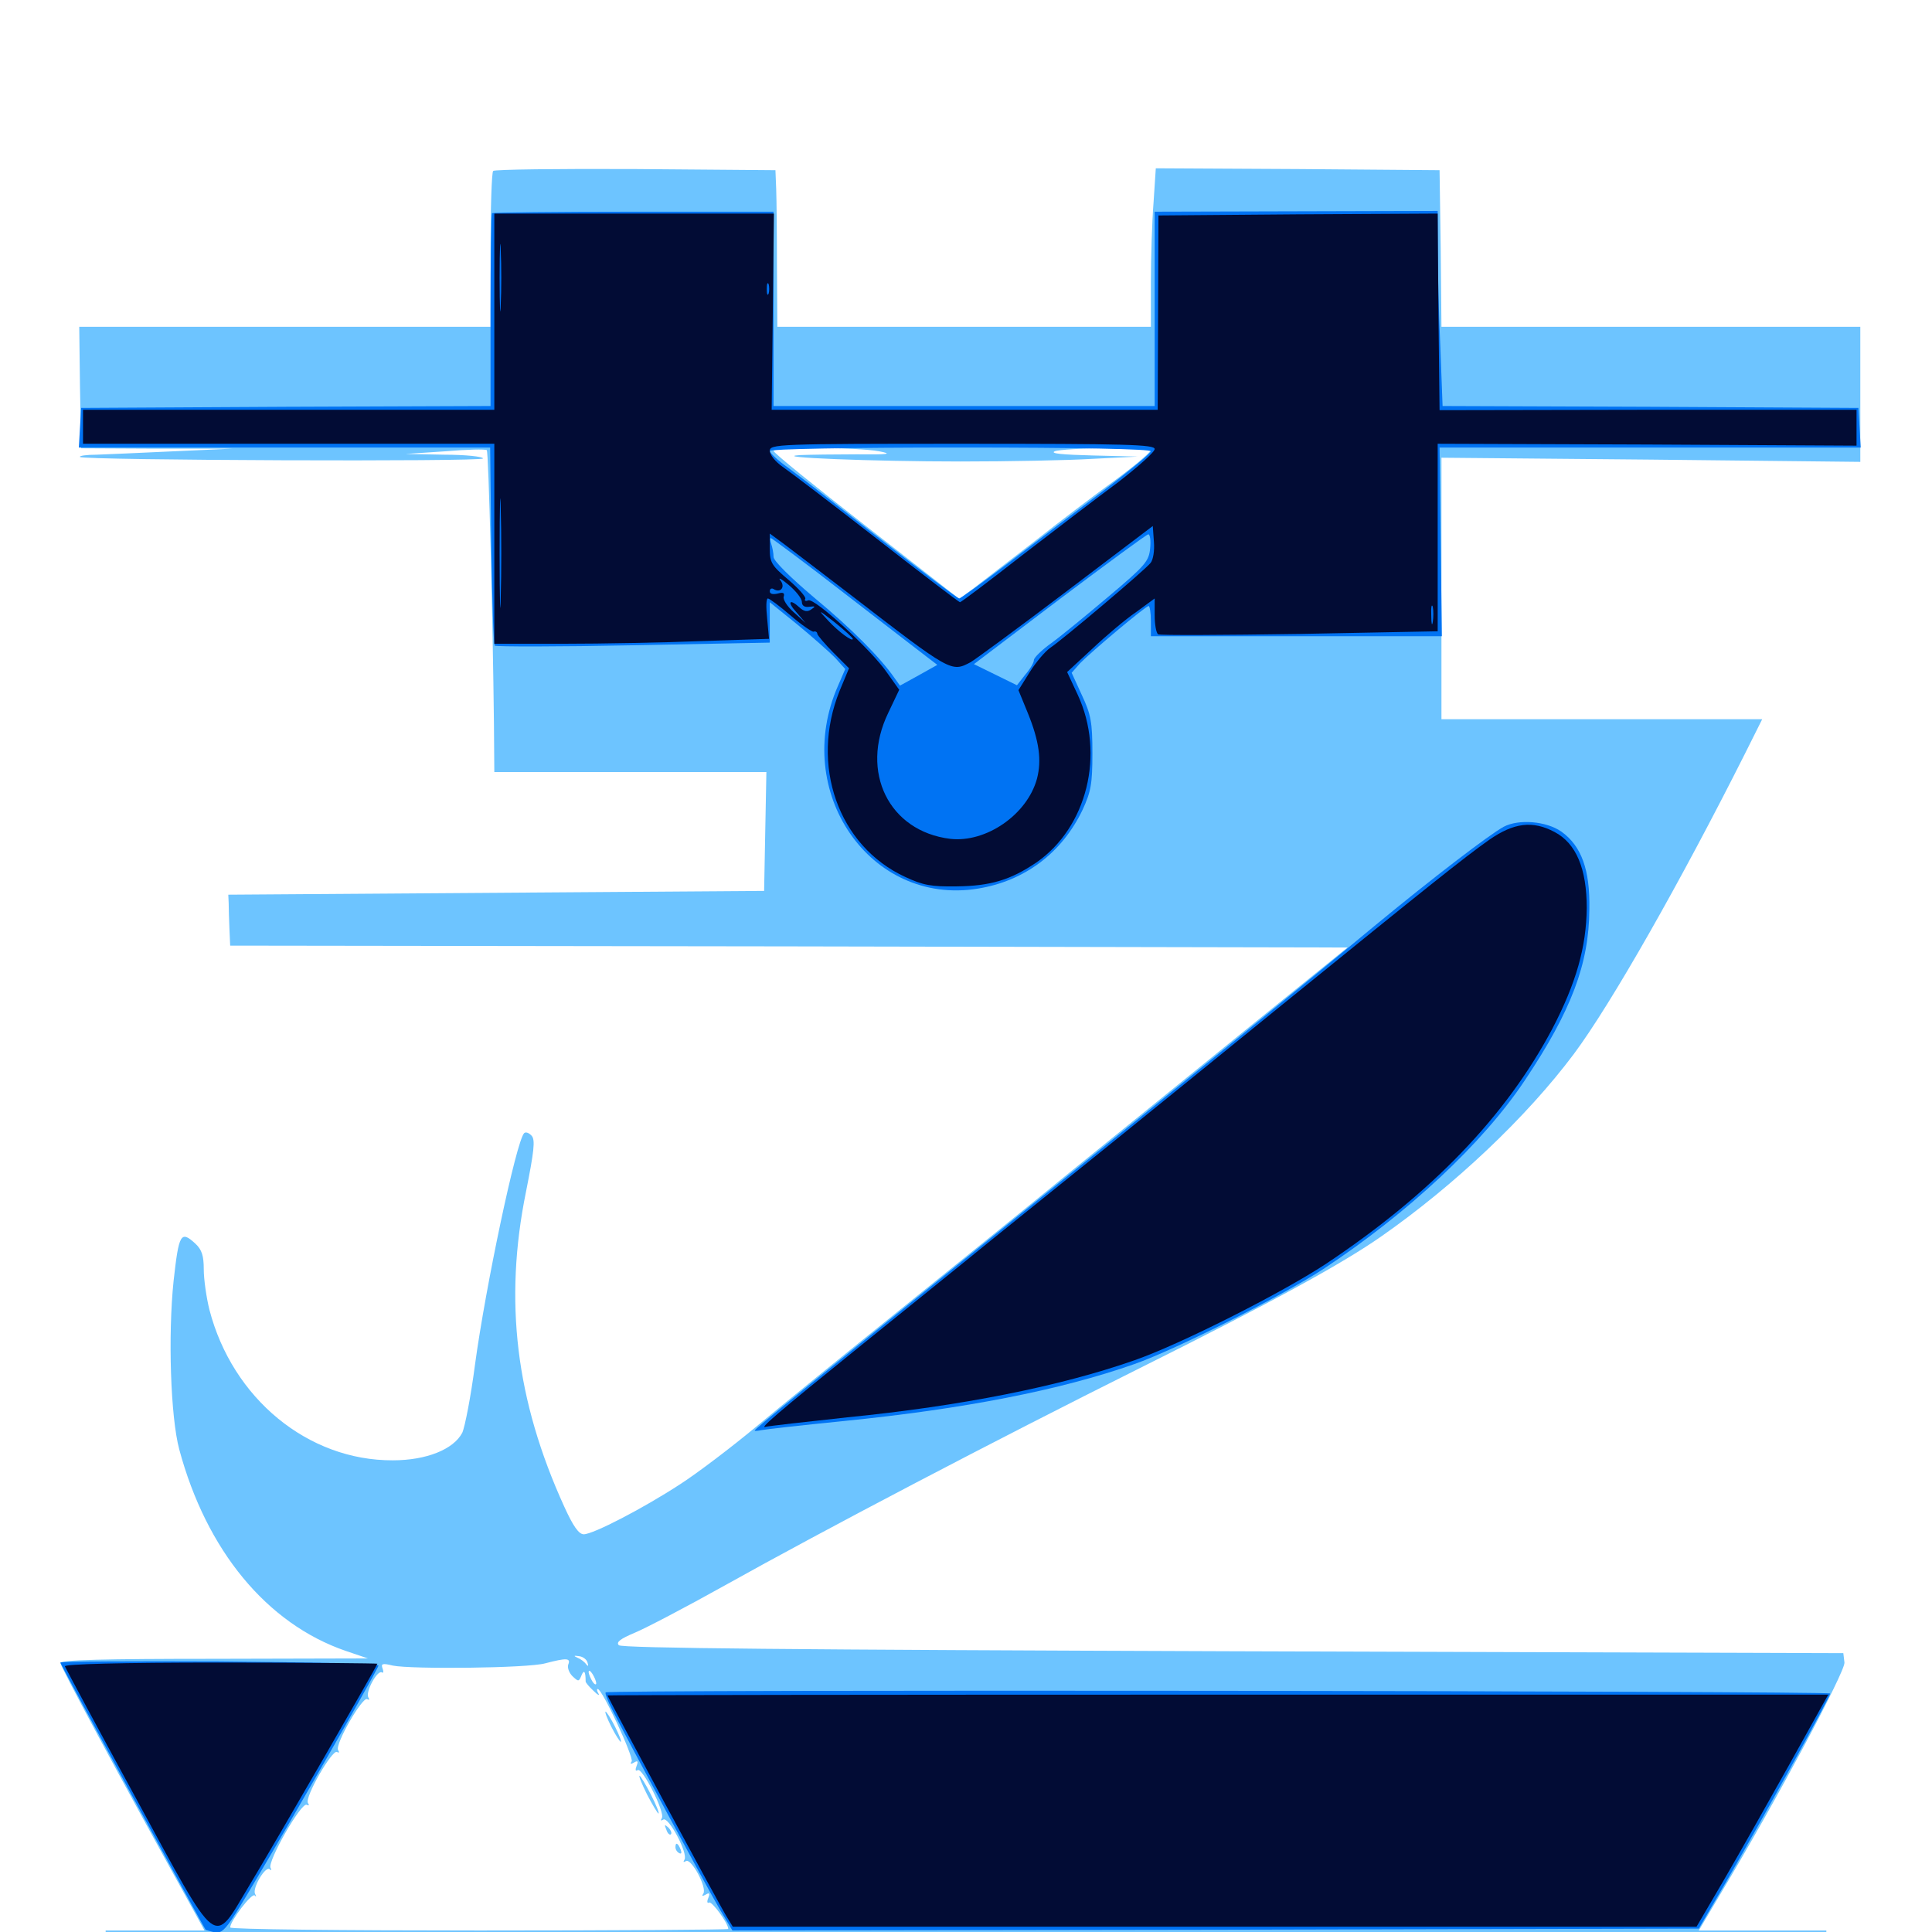 <svg xmlns="http://www.w3.org/2000/svg" viewBox="0 -1000 1000 1000">
	<path fill="#6dc4ff" d="M255.273 -911.523C254.492 -910.938 253.906 -892.383 253.906 -870.508V-830.859H147.461H41.016L41.406 -799.414L41.992 -767.969L81.055 -767.773H120.117L89.844 -766.406C73.242 -765.625 55.273 -764.844 50 -764.648C44.727 -764.648 40.82 -764.062 41.406 -763.477C43.164 -761.719 250 -760.938 250 -762.695C250 -763.672 241.016 -764.648 230.078 -764.648L209.961 -765.039L230.469 -766.406C241.797 -767.383 251.367 -767.578 251.953 -766.992C252.93 -766.211 255.078 -678.711 255.664 -625.391L255.859 -600.391H326.172H396.68L396.094 -569.727L395.508 -538.867L256.836 -537.891L118.164 -536.914L118.359 -532.617C118.359 -530.078 118.555 -524.219 118.75 -519.336L119.141 -510.547L408.203 -510.156L697.461 -509.57L644.336 -466.602C615.234 -442.969 574.414 -409.961 553.906 -393.359C533.398 -376.562 493.75 -344.531 465.82 -322.07C437.891 -299.609 404.492 -272.461 391.602 -261.719C378.711 -250.977 360.938 -237.5 352.148 -231.836C333.008 -219.336 307.031 -205.859 302.148 -205.859C299.609 -205.859 296.68 -209.961 291.992 -220.312C266.992 -275.195 260.742 -326.562 272.266 -383.203C276.367 -403.906 277.148 -409.961 275.195 -412.109C273.828 -413.672 272.07 -414.258 271.289 -413.477C267.188 -409.18 251.367 -334.18 245.898 -293.945C243.75 -277.344 240.625 -261.328 239.258 -258.398C234.766 -249.805 220.703 -244.141 203.32 -244.141C159.375 -243.945 120.312 -276.172 108.398 -322.07C106.836 -328.32 105.469 -337.891 105.469 -342.969C105.469 -350 104.492 -353.125 101.172 -356.25C93.555 -363.281 92.578 -361.523 89.844 -336.914C86.914 -308.789 88.281 -266.602 92.773 -249.805C106.836 -197.461 138.086 -159.57 178.906 -145.508L190.43 -141.602L110.938 -141.406C53.906 -141.406 31.25 -140.82 31.25 -139.258C31.25 -137.5 59.57 -84.57 100.195 -11.133L105.859 -0.781H80.273H54.688V5.664V11.914L468.359 12.695C695.703 12.891 896.094 12.695 913.672 11.914L945.312 10.352V4.883V-0.781H912.305H879.297L890.625 -19.922C919.727 -68.555 955.078 -134.766 954.688 -139.453L954.102 -144.336L638.281 -145.312C412.891 -146.094 321.875 -146.875 320.312 -148.438C318.75 -150 321.094 -151.758 328.516 -154.883C334.18 -157.227 355.078 -168.164 375 -179.297C426.367 -208.008 515.82 -254.883 589.844 -291.797C658.398 -325.977 694.727 -345.898 714.844 -359.961C752.93 -386.523 790.234 -421.875 814.648 -454.492C833.984 -480.469 869.727 -543.359 903.125 -609.766L912.109 -627.734H829.102H746.094V-695.312V-763.086L854.492 -762.109L962.891 -760.938V-795.898V-830.859H854.492H746.094L745.703 -871.484L745.117 -911.914L671.68 -912.5L598.242 -912.891L597.07 -895.117C596.289 -885.156 595.703 -866.797 595.703 -853.906V-830.859H499.023H402.344L402.148 -861.719C402.148 -878.516 401.953 -896.875 401.758 -902.148L401.367 -911.914L328.906 -912.5C289.062 -912.695 256.055 -912.305 255.273 -911.523ZM455.078 -766.406C462.305 -765.039 459.961 -764.648 443.359 -764.844C432.031 -764.844 418.945 -764.648 414.062 -764.453C397.656 -763.281 451.953 -761.133 497.07 -761.133C521.875 -761.133 552.539 -761.719 565.43 -762.5L588.867 -763.672L565.43 -764.258C550.195 -764.648 543.359 -765.234 545.898 -766.406C550.195 -768.164 595.703 -768.945 595.703 -767.188C595.703 -765.82 585.352 -757.227 572.266 -747.852C566.406 -743.555 550 -731.25 536.133 -720.312C522.07 -709.57 507.617 -698.242 503.711 -695.312L496.484 -690.039L448.438 -727.539C422.07 -748.047 400.391 -765.625 400.391 -766.602C400.391 -768.75 443.359 -768.555 455.078 -766.406ZM801.758 -767.188C803.906 -767.578 792.188 -767.969 775.977 -768.164C759.57 -768.164 746.094 -767.578 746.094 -766.797C746.094 -765.43 792.578 -765.82 801.758 -767.188ZM956.055 -766.406C952.93 -767.188 939.648 -767.969 926.758 -767.969C908.984 -767.969 905.469 -767.578 912.109 -766.211C923.633 -764.258 964.062 -764.453 956.055 -766.406ZM304.102 -139.453C304.688 -137.5 304.492 -137.305 303.32 -138.672C302.539 -139.844 300.391 -141.406 298.828 -141.992C296.68 -142.969 297.07 -143.164 299.609 -142.773C301.758 -142.578 303.711 -141.016 304.102 -139.453ZM294.141 -138.477C293.555 -136.914 294.531 -134.18 296.289 -132.422C299.414 -129.492 299.609 -129.492 300.977 -132.812C302.344 -136.133 303.125 -134.766 303.125 -129.688C303.125 -129.102 304.883 -126.953 307.227 -124.805C309.375 -122.656 310.547 -122.07 309.766 -123.438C308.984 -124.609 308.789 -125.781 309.375 -125.781C311.719 -125.781 328.125 -90.43 326.953 -88.281C325.977 -86.914 326.562 -86.719 328.125 -87.695C330.078 -88.867 330.469 -88.477 329.492 -85.938C328.711 -83.984 328.906 -83.008 330.078 -83.789C332.422 -85.352 344.336 -61.914 342.578 -58.984C341.797 -57.617 341.992 -57.422 343.359 -58.203C346.094 -59.766 356.25 -40.625 354.297 -37.5C353.516 -36.133 353.711 -35.938 355.078 -36.719C357.812 -38.281 366.016 -23.047 364.062 -19.922C363.086 -18.555 363.477 -18.359 365.234 -19.336C367.188 -20.508 367.578 -20.117 366.602 -17.578C365.82 -15.82 366.016 -14.648 366.992 -15.234C368.359 -16.211 376.953 -4.492 376.953 -1.562C376.953 -1.172 318.945 -0.781 248.047 -0.781C177.148 -0.781 119.141 -1.367 119.141 -2.344C119.141 -5.664 130.273 -20.312 131.836 -18.945C132.617 -17.969 132.812 -18.359 132.031 -19.727C130.469 -22.656 137.5 -34.57 139.648 -32.422C140.625 -31.641 140.625 -32.031 140.039 -33.203C138.281 -36.328 156.055 -67.578 158.789 -65.82C159.961 -65.234 160.156 -65.625 159.375 -66.797C157.617 -69.727 172.07 -94.727 174.414 -93.164C175.586 -92.578 175.781 -92.969 175 -94.141C173.242 -97.07 187.695 -122.07 190.039 -120.508C191.211 -119.922 191.406 -120.312 190.625 -121.484C189.062 -124.219 195.312 -135.742 197.656 -134.375C198.438 -133.789 198.633 -134.766 198.047 -136.328C197.07 -138.867 197.852 -139.258 203.32 -137.891C213.086 -135.938 273.047 -136.523 282.227 -139.062C293.359 -141.992 295.508 -141.797 294.141 -138.477ZM308.594 -128.711C308.594 -127.734 307.617 -128.125 306.641 -129.688C305.664 -131.25 304.688 -133.594 304.688 -134.57C304.688 -135.742 305.664 -135.156 306.641 -133.594C307.617 -132.031 308.594 -129.883 308.594 -128.711ZM316.406 -106.25C318.555 -101.953 320.898 -98.438 321.289 -98.438C321.875 -98.438 320.508 -101.953 318.359 -106.25C316.211 -110.547 313.867 -114.062 313.477 -114.062C312.891 -114.062 314.258 -110.547 316.406 -106.25ZM334.961 -71.094C337.695 -65.82 340.43 -61.328 340.82 -61.328C341.406 -61.328 339.648 -65.82 336.914 -71.094C334.18 -76.562 331.445 -80.859 331.055 -80.859C330.469 -80.859 332.227 -76.562 334.961 -71.094ZM344.922 -52.93C345.508 -50.977 346.68 -50 347.266 -50.586C347.852 -51.172 347.266 -52.734 345.898 -54.102C343.945 -55.859 343.75 -55.664 344.922 -52.93ZM349.609 -43.945C349.609 -42.773 350.391 -41.406 351.562 -40.82C352.734 -40.234 352.93 -41.016 352.344 -42.578C350.977 -46.094 349.609 -46.68 349.609 -43.945Z"/>
	<path fill="#0073f3" d="M254.688 -889.648C254.297 -889.258 253.906 -866.602 253.906 -839.258V-789.844L148.047 -789.453L41.992 -788.867L41.406 -778.711L40.82 -768.359H147.266H253.711L254.297 -717.773C254.688 -689.844 255.469 -666.602 256.055 -665.82C256.836 -665.234 289.062 -665.234 327.93 -666.016L398.438 -667.383V-677.93V-688.281L412.695 -676.758C420.312 -670.508 429.102 -662.695 432.227 -659.57L437.5 -653.711L433.789 -645.117C409.57 -590.234 450.391 -531.055 506.055 -540.039C530.273 -543.945 549.609 -558.398 560.352 -580.859C564.648 -590.234 565.43 -594.141 565.43 -610.156C565.43 -626.172 564.648 -630.273 559.961 -640.234L554.688 -651.758L558.984 -656.641C564.648 -662.5 592.969 -686.328 594.531 -686.328C595.117 -686.328 595.703 -682.812 595.703 -678.516V-670.703H670.898H746.289L745.703 -719.531L745.117 -768.359H854.102H963.086L962.5 -778.711L961.914 -788.867L854.297 -789.453L746.68 -789.844L745.508 -820.703C744.727 -837.5 744.141 -860.352 744.141 -871.094V-890.82L670.898 -890.625L597.656 -890.43V-840.234V-789.844H499.023H400.391V-840.234V-890.43H327.93C288.086 -890.43 255.273 -890.039 254.688 -889.648ZM595.703 -766.406C595.703 -765.43 583.984 -755.859 569.922 -745.117C555.664 -734.375 533.594 -717.578 520.898 -707.812C508.203 -698.242 497.266 -690.234 496.484 -690.234C495.703 -690.234 477.539 -703.906 456.055 -720.703C434.57 -737.5 412.891 -754.297 407.812 -758.008C402.539 -761.719 398.438 -765.625 398.438 -766.602C398.438 -767.578 438.672 -768.359 497.07 -768.359C558.398 -768.359 595.703 -767.578 595.703 -766.406ZM595.312 -716.211C594.727 -709.57 592.773 -707.227 574.219 -691.602C562.891 -682.031 549.609 -671.094 544.531 -667.383C539.258 -663.672 535.156 -659.57 535.156 -658.398C535.156 -657.031 533.203 -653.711 530.664 -650.781L526.367 -645.312L515.234 -650.781L504.102 -656.25L548.438 -689.844C572.852 -708.203 593.555 -723.438 594.336 -723.438C595.312 -723.438 595.703 -720.117 595.312 -716.211ZM436.719 -693.164C457.031 -677.539 476.172 -662.695 479.297 -660.352L485.156 -655.859L475.391 -650.391L465.82 -645.117L462.891 -649.219C455.859 -659.375 441.016 -674.414 421.484 -690.625C408.984 -701.172 400.391 -709.766 400.391 -711.719C400.391 -713.672 399.805 -716.602 399.219 -718.359C398.633 -720.117 398.438 -721.484 399.023 -721.484C399.414 -721.484 416.602 -708.789 436.719 -693.164ZM778.32 -572.07C770.508 -567.773 741.016 -545.117 712.109 -521.289C678.516 -493.359 617.188 -443.359 522.461 -366.992C414.062 -279.492 390.625 -260.352 390.625 -259.57C390.625 -259.18 392.188 -259.375 394.141 -259.766C395.898 -260.156 415.039 -262.305 436.523 -264.453C499.023 -270.703 548.828 -280.469 587.109 -293.945C608.398 -301.367 664.062 -329.492 684.961 -343.164C728.711 -372.07 767.578 -408.203 789.258 -440.82C813.281 -476.758 822.461 -500.977 822.656 -529.297C823.047 -549.805 818.555 -562.109 808.203 -569.531C800.391 -575 786.133 -576.172 778.32 -572.07ZM31.25 -139.453C31.25 -138.477 105.273 -2.539 106.445 -1.172C106.641 -0.977 108.789 -0.391 111.133 0.195C114.453 0.781 116.602 -1.172 121.68 -9.18C132.422 -25.781 195.312 -134.961 195.898 -137.891C196.094 -138.867 159.18 -139.648 113.672 -140.039C68.359 -140.234 31.25 -140.039 31.25 -139.453ZM313.477 -124.023C313.086 -123.633 314.453 -119.727 316.797 -115.234C325.195 -98.633 366.016 -22.852 372.461 -11.914L379.102 -0.781L629.297 -1.172L879.297 -1.758L893.555 -26.172C915.43 -64.062 947.266 -121.68 947.266 -123.438C947.266 -124.805 314.844 -125.586 313.477 -124.023ZM201.758 2.539C189.062 2.344 199.023 1.953 223.633 1.953C248.438 1.953 258.789 2.344 246.68 2.539C234.57 2.93 214.453 2.93 201.758 2.539ZM88.477 10.352C70.312 10.156 85.156 9.766 121.094 9.766C157.031 9.766 171.875 10.156 153.906 10.352C135.742 10.742 106.445 10.742 88.477 10.352ZM342.383 10.352C334.961 9.961 341.016 9.766 355.469 9.766C369.922 9.766 375.977 9.961 368.75 10.352C361.328 10.742 349.609 10.742 342.383 10.352ZM833.594 10.352C822.461 10.156 831.055 9.766 852.539 9.766C874.023 9.766 883.008 10.156 872.656 10.352C862.305 10.742 844.727 10.742 833.594 10.352Z"/>
	<path fill="#020c35" d="M255.859 -838.672V-787.891H149.414H42.969V-779.102V-770.312H149.414H255.859V-718.555V-666.797H291.602C311.328 -666.797 343.359 -667.383 362.891 -668.164L398.047 -669.336L397.07 -679.883C396.484 -685.547 396.484 -690.234 397.461 -690.234C398.242 -690.234 403.516 -686.328 409.18 -681.445C414.844 -676.562 420.312 -672.852 421.094 -673.047C422.07 -673.438 423.047 -672.852 423.047 -671.875C423.242 -671.094 426.953 -666.602 431.445 -662.109L439.453 -654.102L434.57 -642.383C419.141 -604.102 433.789 -562.109 468.555 -546.094C477.734 -541.797 482.031 -541.016 495.117 -541.211C512.695 -541.406 523.047 -544.531 536.328 -553.516C562.695 -571.68 572.07 -609.766 557.812 -640.43L552.344 -652.148L565.43 -664.258C572.461 -670.898 582.617 -679.492 588.086 -683.203L597.656 -690.234V-681.641C597.656 -676.758 598.438 -672.461 599.414 -671.68C600.586 -671.094 633.398 -671.289 672.656 -671.875L744.141 -673.242V-721.875V-770.312L852.539 -769.922L960.938 -769.336V-778.711V-787.891H853.125L745.117 -787.695L744.531 -838.672L744.141 -889.453L671.875 -889.062L599.609 -888.477L599.414 -838.281L599.219 -787.891H499.219H399.414L400 -838.672L400.586 -889.453H328.32H255.859ZM259.18 -842.188C258.984 -834.375 258.594 -840.625 258.594 -856.25C258.594 -871.875 258.984 -878.125 259.18 -870.508C259.57 -862.695 259.57 -849.805 259.18 -842.188ZM397.852 -848.047C397.266 -846.68 396.875 -847.656 396.875 -850.391C396.875 -853.125 397.266 -854.102 397.852 -852.93C398.242 -851.562 398.242 -849.219 397.852 -848.047ZM597.656 -767.578C597.656 -766.016 589.062 -758.398 578.711 -750.391C568.164 -742.578 545.703 -725.391 528.711 -712.305C511.719 -699.023 497.461 -688.281 496.875 -688.281C496.484 -688.281 477.148 -702.93 453.906 -721.094C430.859 -739.062 408.789 -755.859 405.078 -758.398C401.367 -760.938 398.438 -764.648 398.438 -766.602C398.438 -770.117 402.148 -770.312 498.047 -770.312C583.203 -770.312 597.656 -769.922 597.656 -767.578ZM259.18 -690.82C258.984 -678.125 258.594 -688.477 258.594 -713.672C258.594 -738.867 258.984 -749.219 259.18 -736.719C259.57 -724.023 259.57 -703.32 259.18 -690.82ZM595.508 -708.594C592.578 -704.883 550 -668.945 543.555 -664.648C541.016 -662.891 536.328 -657.422 533.008 -652.148L527.148 -642.773L532.031 -630.859C537.891 -616.406 539.258 -606.445 536.719 -596.875C531.641 -578.32 510.352 -563.672 491.797 -565.82C460.156 -569.727 444.922 -600.391 459.766 -631.055L465.43 -642.969L459.18 -651.758C451.367 -663.281 421.68 -690.625 418.359 -689.258C416.992 -688.672 416.211 -689.062 416.797 -690.039C417.383 -690.82 413.477 -695.312 408.203 -699.805C399.414 -707.227 398.438 -708.789 398.438 -716.016V-723.828L405.859 -718.359C409.766 -715.43 425.391 -703.516 440.43 -691.992C492.383 -651.953 492.383 -651.953 502.344 -657.227C504.492 -658.398 526.562 -674.609 551.562 -693.555L596.68 -727.734L597.266 -719.531C597.656 -715.039 596.875 -710.156 595.508 -708.594ZM415.039 -688.477C415.039 -686.523 416.406 -685.547 418.945 -685.938C422.07 -686.328 422.266 -686.133 419.922 -684.57C417.969 -683.203 416.211 -683.398 413.867 -685.547C408.594 -690.43 407.227 -688.477 412.305 -683.008L416.992 -677.539L410.742 -683.203C407.422 -686.133 405.078 -689.844 405.664 -691.211C406.25 -693.164 405.273 -693.555 402.539 -692.773C400 -692.188 398.438 -692.578 398.438 -693.945C398.438 -695.312 399.414 -695.703 400.391 -695.117C404.102 -692.773 406.641 -696.289 403.906 -699.609C402.539 -701.367 404.492 -700.391 408.203 -697.266C411.914 -694.141 415.039 -690.234 415.039 -688.477ZM741.602 -678.125C741.211 -675.586 740.82 -677.148 740.82 -681.445C740.625 -685.742 741.016 -687.695 741.602 -685.938C741.992 -683.984 741.992 -680.469 741.602 -678.125ZM441.406 -669.336C441.406 -667.578 434.18 -672.852 428.711 -678.711C423.047 -684.766 423.242 -684.766 432.227 -677.734C437.305 -673.633 441.406 -669.922 441.406 -669.336ZM770.703 -565.234C758.203 -556.445 738.477 -540.625 664.062 -480.273C636.719 -458.008 597.656 -426.367 577.148 -409.766C556.836 -393.359 527.734 -369.922 512.695 -357.812C497.656 -345.508 467.773 -321.484 446.289 -304.102C400.586 -267.188 392.578 -260.156 396.484 -261.523C398.047 -261.914 416.992 -264.062 438.672 -266.406C497.656 -272.266 548.633 -282.422 587.109 -295.898C610.742 -304.102 662.891 -330.469 686.133 -345.703C741.016 -382.227 779.492 -422.266 803.516 -467.578C815.82 -491.211 821.094 -509.766 821.289 -530.078C821.289 -550.391 815.82 -563.477 804.688 -569.336C793.359 -575.391 783.594 -574.219 770.703 -565.234ZM33.594 -137.5C33.984 -136.523 50.391 -105.859 70.312 -69.336C113.867 10.742 109.961 7.617 128.906 -23.828C143.945 -48.828 195.312 -137.891 195.312 -138.867C195.312 -139.062 158.789 -139.453 114.062 -139.453C62.109 -139.453 33.203 -138.672 33.594 -137.5ZM314.453 -122.461C314.453 -121.484 373.633 -11.523 376.562 -7.227L379.297 -2.734H628.711H878.125L892.188 -26.758C899.805 -39.844 915.039 -66.797 926.172 -86.719L946.289 -122.852H630.469C456.641 -122.852 314.453 -122.656 314.453 -122.461Z"/>
</svg>